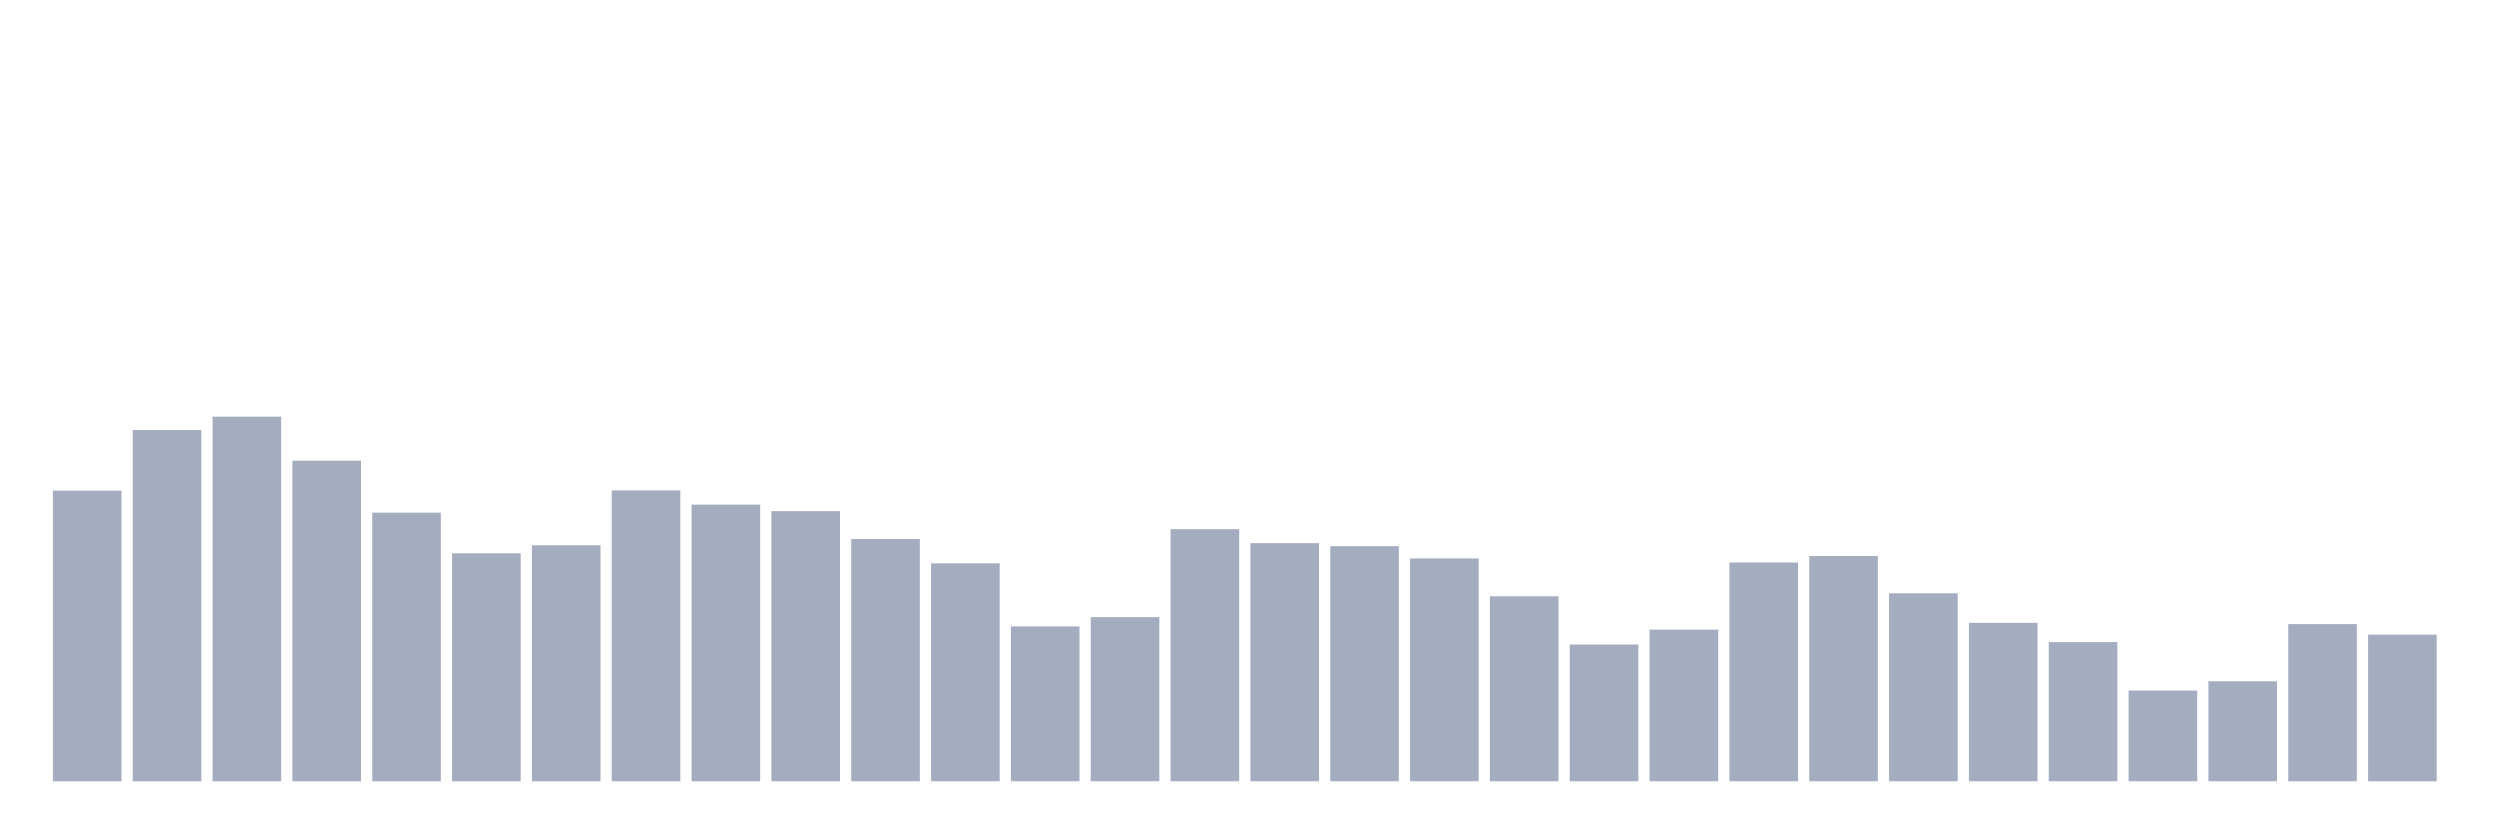 <svg xmlns="http://www.w3.org/2000/svg" viewBox="0 0 480 160"><g transform="translate(10,10)"><rect class="bar" x="0.153" width="13.175" y="84.208" height="55.792" fill="rgb(164,173,192)"></rect><rect class="bar" x="15.482" width="13.175" y="72.571" height="67.429" fill="rgb(164,173,192)"></rect><rect class="bar" x="30.81" width="13.175" y="70" height="70" fill="rgb(164,173,192)"></rect><rect class="bar" x="46.138" width="13.175" y="78.45" height="61.55" fill="rgb(164,173,192)"></rect><rect class="bar" x="61.466" width="13.175" y="88.424" height="51.576" fill="rgb(164,173,192)"></rect><rect class="bar" x="76.794" width="13.175" y="96.234" height="43.766" fill="rgb(164,173,192)"></rect><rect class="bar" x="92.123" width="13.175" y="94.693" height="45.307" fill="rgb(164,173,192)"></rect><rect class="bar" x="107.451" width="13.175" y="84.159" height="55.841" fill="rgb(164,173,192)"></rect><rect class="bar" x="122.779" width="13.175" y="86.884" height="53.116" fill="rgb(164,173,192)"></rect><rect class="bar" x="138.107" width="13.175" y="88.141" height="51.859" fill="rgb(164,173,192)"></rect><rect class="bar" x="153.436" width="13.175" y="93.493" height="46.507" fill="rgb(164,173,192)"></rect><rect class="bar" x="168.764" width="13.175" y="98.156" height="41.844" fill="rgb(164,173,192)"></rect><rect class="bar" x="184.092" width="13.175" y="110.271" height="29.729" fill="rgb(164,173,192)"></rect><rect class="bar" x="199.42" width="13.175" y="108.487" height="31.513" fill="rgb(164,173,192)"></rect><rect class="bar" x="214.748" width="13.175" y="91.595" height="48.405" fill="rgb(164,173,192)"></rect><rect class="bar" x="230.077" width="13.175" y="94.288" height="45.712" fill="rgb(164,173,192)"></rect><rect class="bar" x="245.405" width="13.175" y="94.863" height="45.137" fill="rgb(164,173,192)"></rect><rect class="bar" x="260.733" width="13.175" y="97.215" height="42.785" fill="rgb(164,173,192)"></rect><rect class="bar" x="276.061" width="13.175" y="104.481" height="35.519" fill="rgb(164,173,192)"></rect><rect class="bar" x="291.39" width="13.175" y="113.75" height="26.25" fill="rgb(164,173,192)"></rect><rect class="bar" x="306.718" width="13.175" y="110.887" height="29.113" fill="rgb(164,173,192)"></rect><rect class="bar" x="322.046" width="13.175" y="97.994" height="42.006" fill="rgb(164,173,192)"></rect><rect class="bar" x="337.374" width="13.175" y="96.761" height="43.239" fill="rgb(164,173,192)"></rect><rect class="bar" x="352.702" width="13.175" y="103.913" height="36.087" fill="rgb(164,173,192)"></rect><rect class="bar" x="368.031" width="13.175" y="109.582" height="30.418" fill="rgb(164,173,192)"></rect><rect class="bar" x="383.359" width="13.175" y="113.28" height="26.72" fill="rgb(164,173,192)"></rect><rect class="bar" x="398.687" width="13.175" y="122.589" height="17.411" fill="rgb(164,173,192)"></rect><rect class="bar" x="414.015" width="13.175" y="120.805" height="19.195" fill="rgb(164,173,192)"></rect><rect class="bar" x="429.344" width="13.175" y="109.825" height="30.175" fill="rgb(164,173,192)"></rect><rect class="bar" x="444.672" width="13.175" y="111.852" height="28.148" fill="rgb(164,173,192)"></rect></g></svg>
